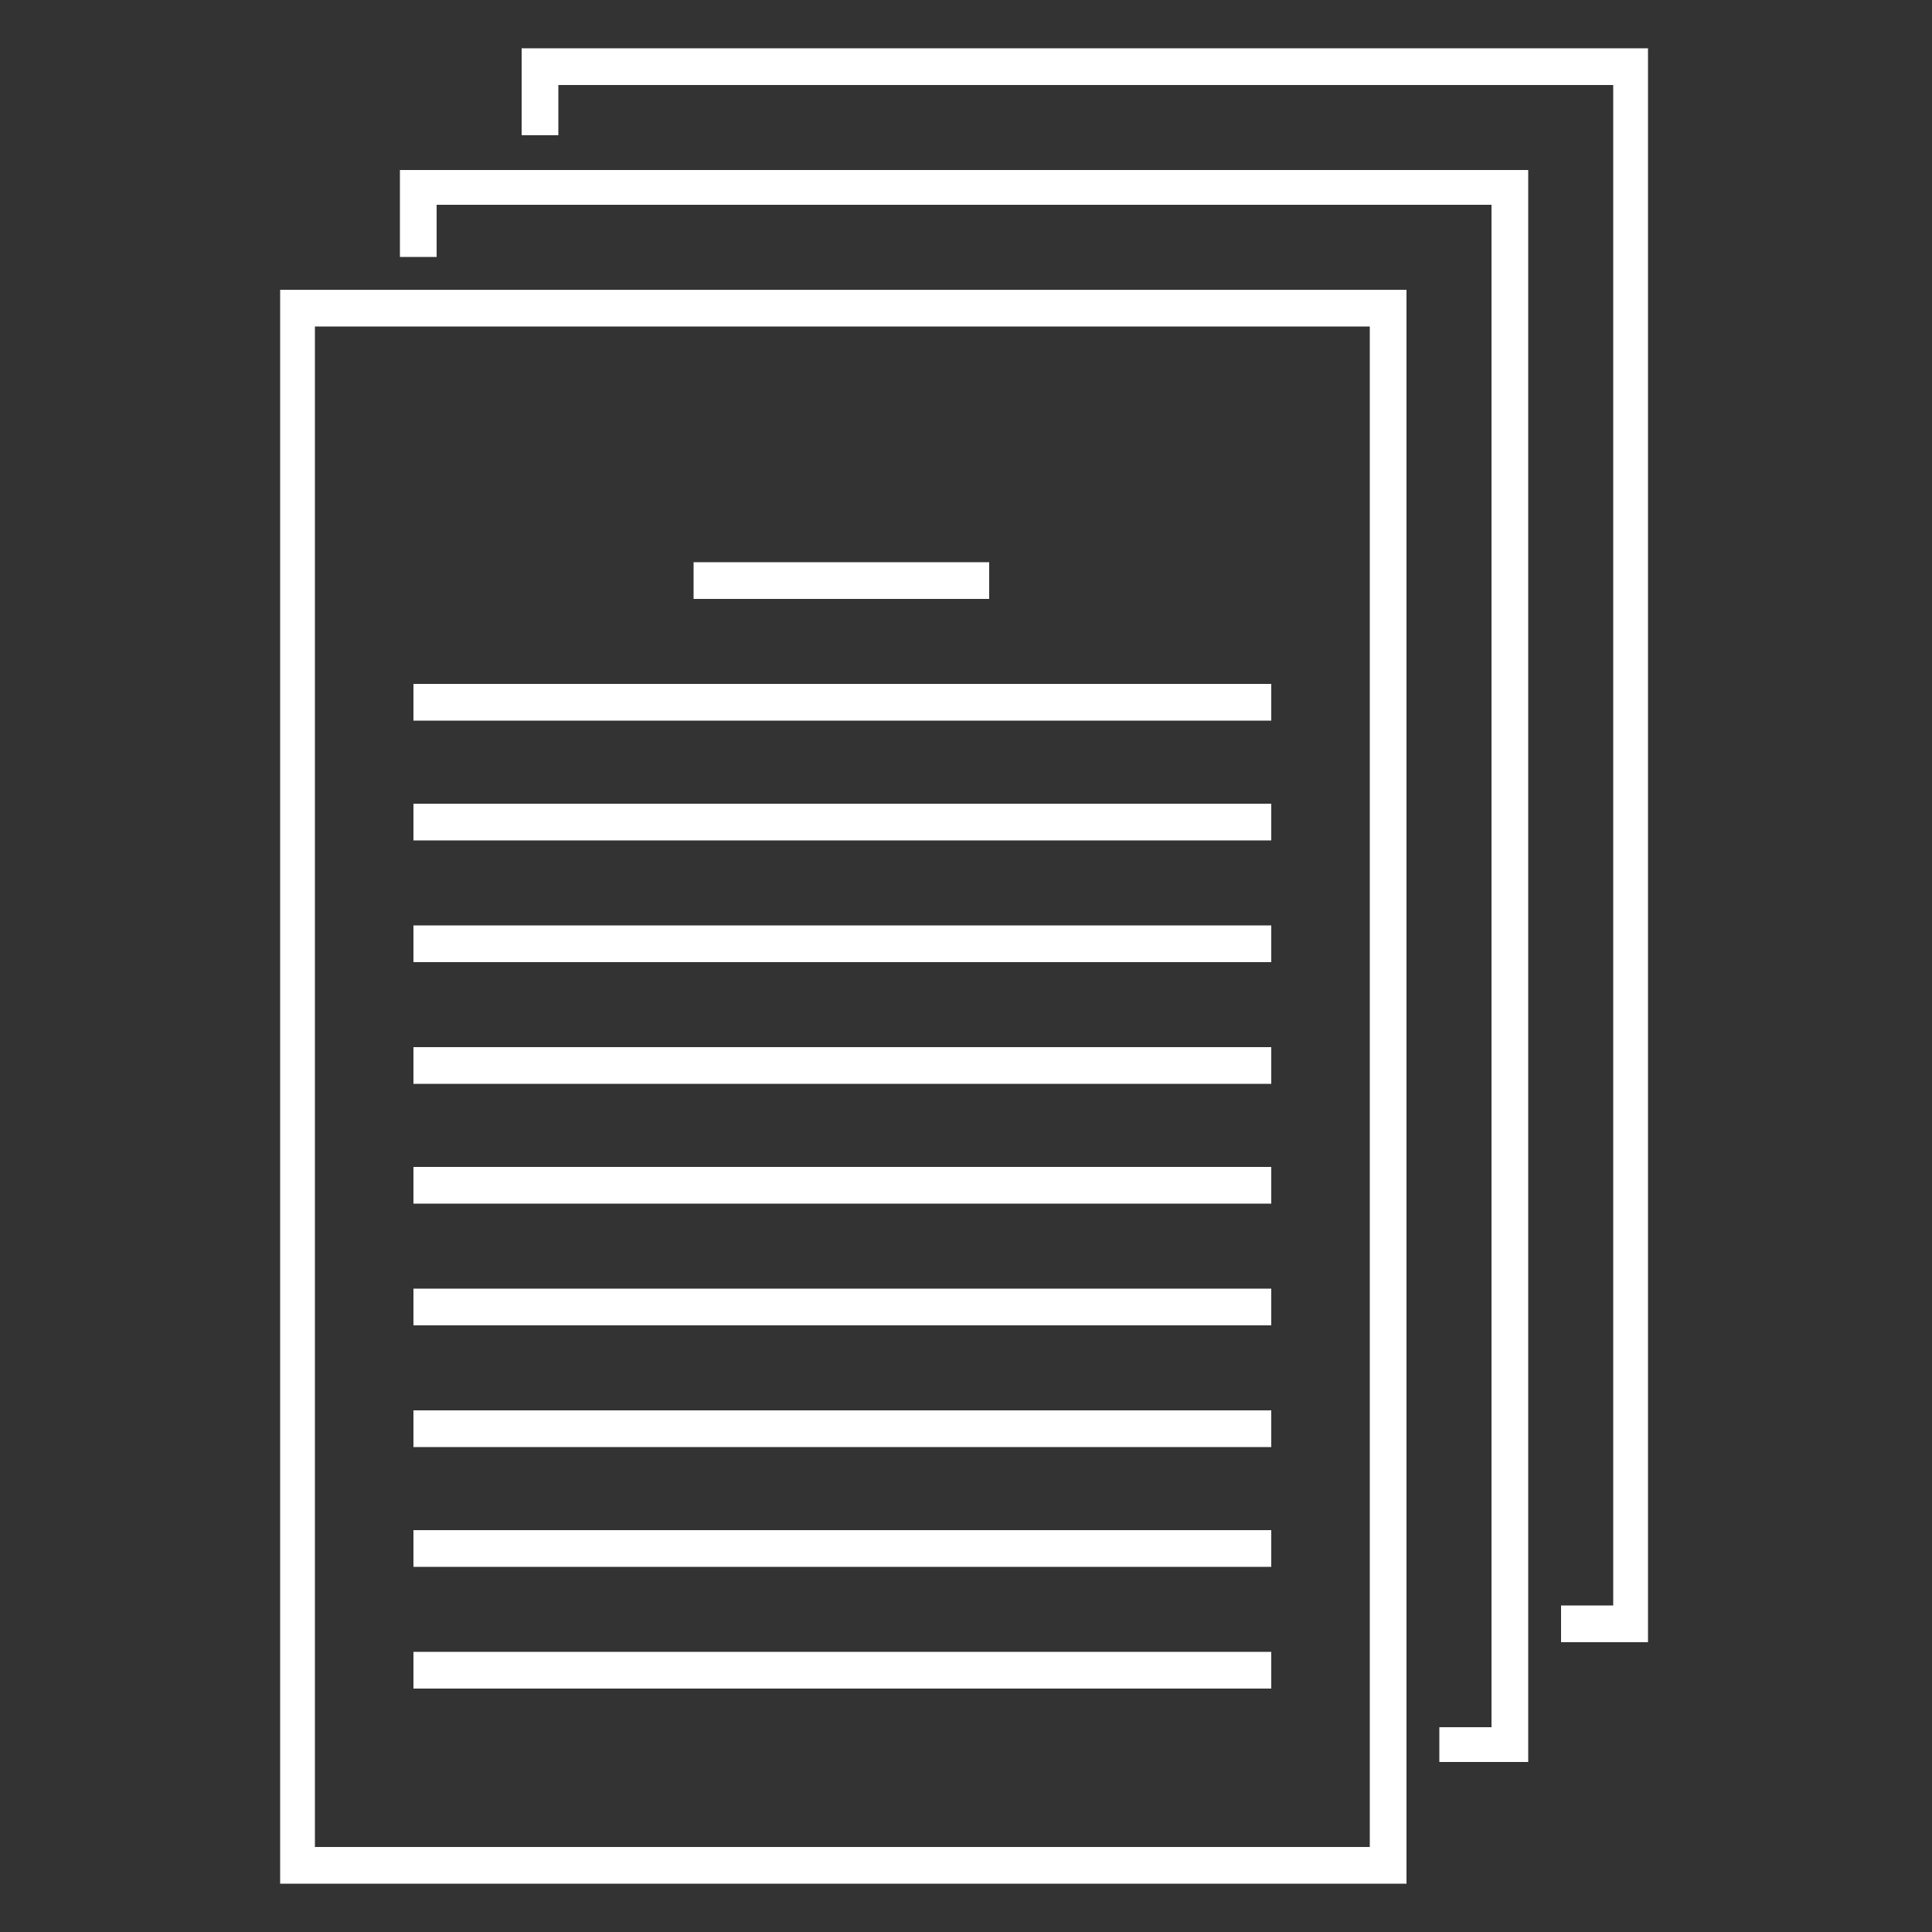 <svg height='100px' width='100px'  fill="#FFFFFF" xmlns="http://www.w3.org/2000/svg" xmlns:xlink="http://www.w3.org/1999/xlink" version="1.1" x="0px" y="0px" viewBox="0 0 100 100" enable-background="new 0 0 100 100" xml:space="preserve"><rect x="0" y="0" width="100" height="100" fill="#333333" stroke="none"/><g><path d="M70.9,16.9v78.7H16.3V16.9H70.9 M72.8,15H14.5v82.5h58.3V15L72.8,15z"></path></g><rect x="21.4" y="85.5" width="44.4" height="1.9"></rect><rect x="21.4" y="79.2" width="44.4" height="1.9"></rect><rect x="21.4" y="73" width="44.4" height="1.9"></rect><rect x="21.4" y="66.7" width="44.4" height="1.9"></rect><rect x="21.4" y="60.4" width="44.4" height="1.9"></rect><rect x="21.4" y="54.2" width="44.4" height="1.9"></rect><rect x="21.4" y="47.9" width="44.4" height="1.9"></rect><rect x="21.4" y="41.6" width="44.4" height="1.9"></rect><g><rect x="35.9" y="29.1" width="15.3" height="1.9"></rect></g><g><rect x="21.4" y="35.4" width="44.4" height="1.9"></rect></g><polygon points="79.1,8.8 20.7,8.8 20.7,13.3 22.6,13.3 22.6,10.6 77.2,10.6 77.2,89.4 74.5,89.4 74.5,90.6 74.5,90.9 74.5,91.2   79.1,91.2 "></polygon><polygon points="85.3,2.5 27,2.5 27,7 27.2,7 28.9,7 28.9,4.4 83.5,4.4 83.5,83.1 80.8,83.1 80.8,83.3 80.8,83.5 80.8,83.9 80.8,85   85.3,85 "></polygon></svg>